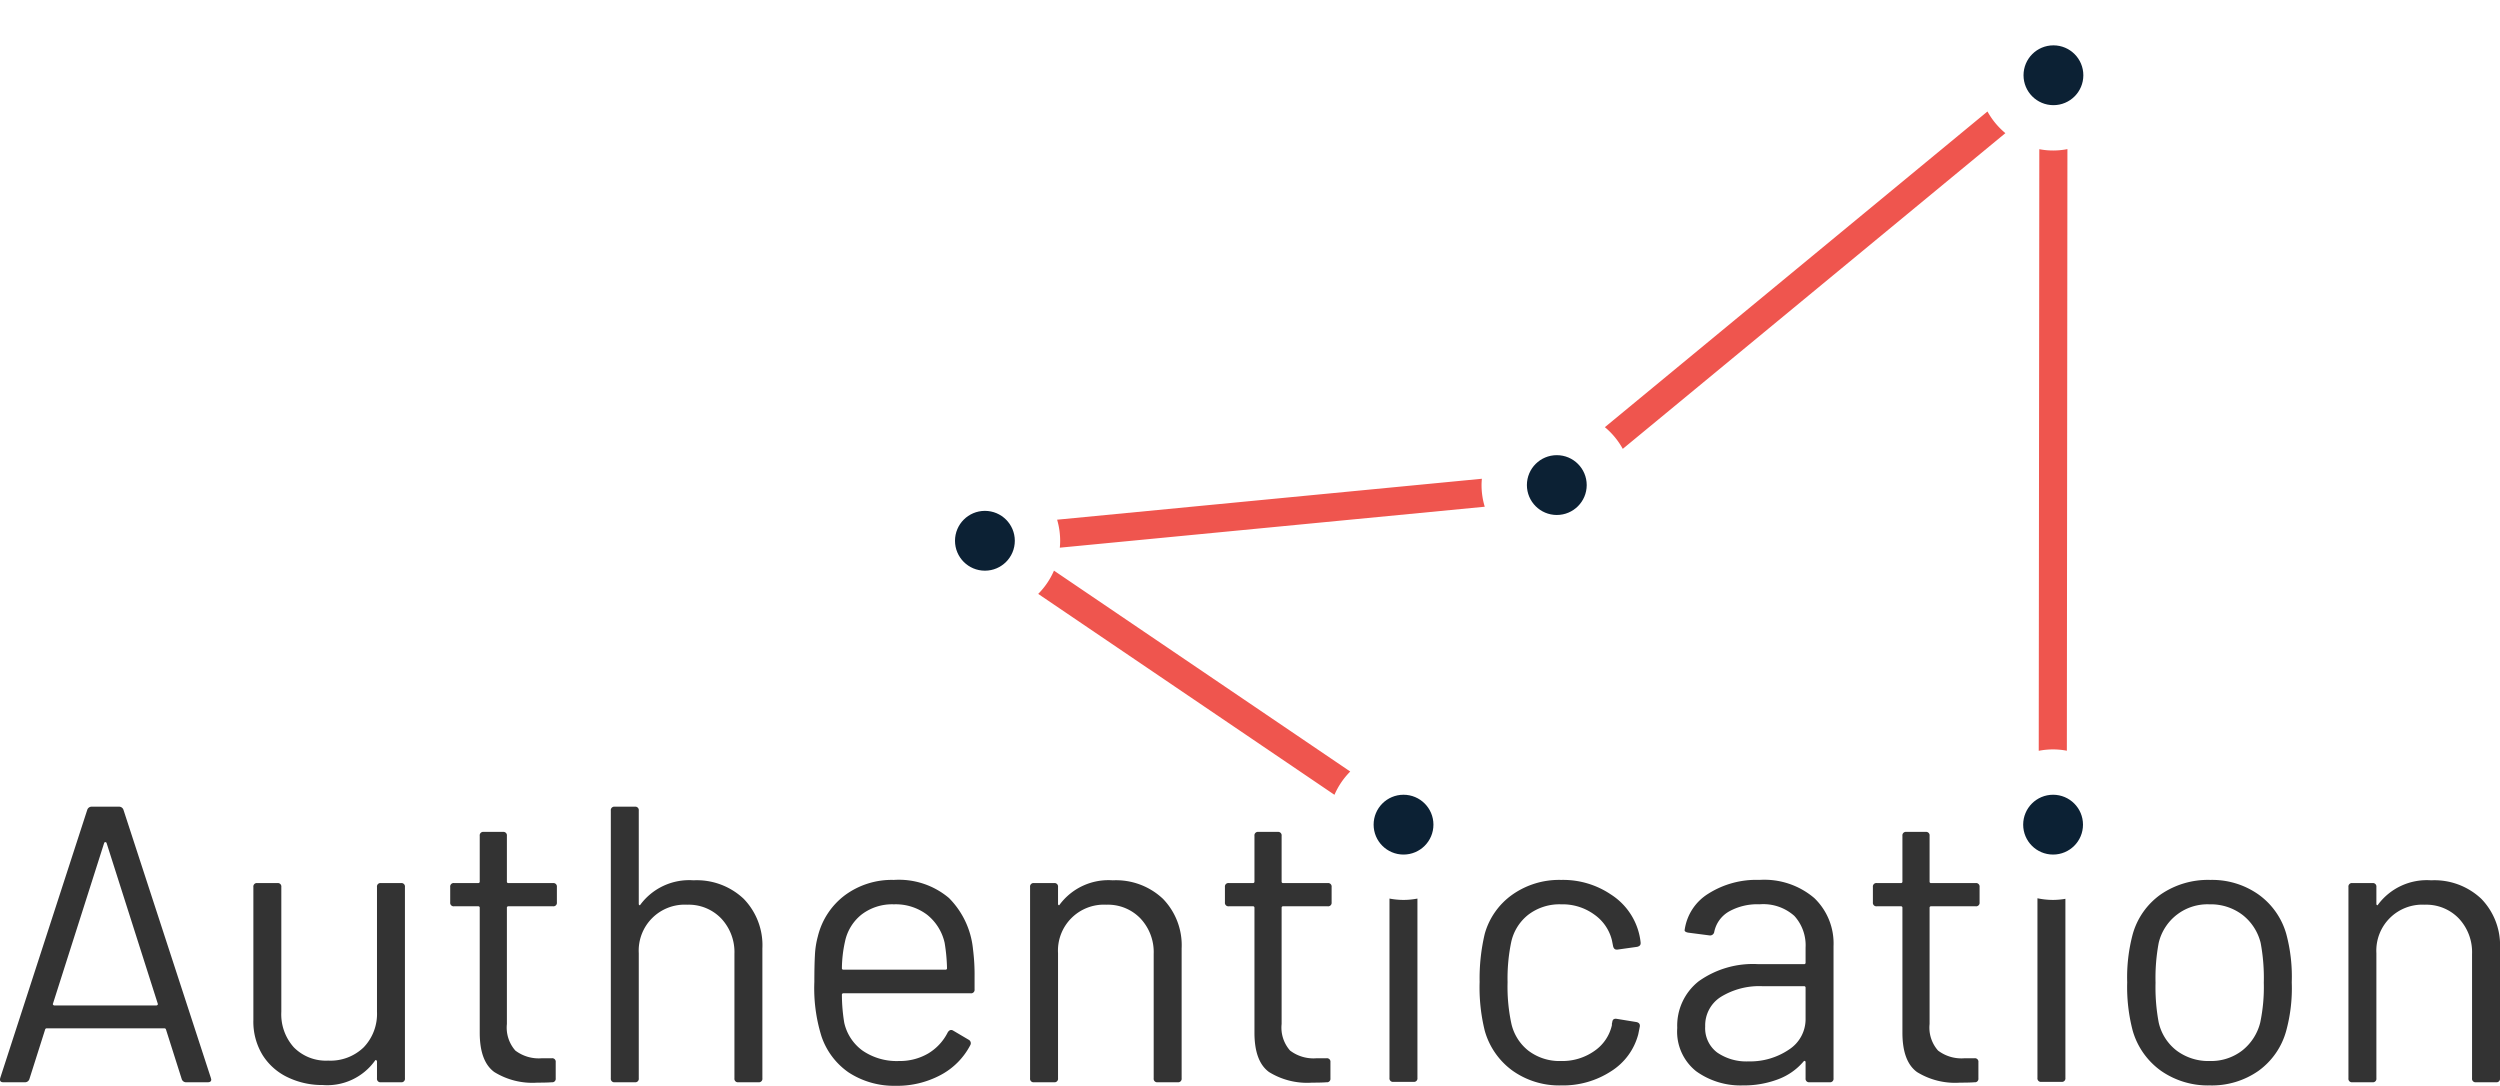 <svg id="f57cc651-1174-4941-a882-2aa07d7638ef" data-name="Layer 1" xmlns="http://www.w3.org/2000/svg" viewBox="0 0 266.723 115.844">
  <defs>
    <style>
      .f4e70f62-e1da-42fb-bc2d-6488da96658d {
        fill: #333;
      }

      .aaf99bbd-aa56-4da9-85ee-fc3120566688 {
        fill: #0c2134;
      }

      .ed5a8919-b68a-46ea-95a9-e5f46e2b4fa4 {
        fill: #ef554e;
      }
    </style>
  </defs>
  <title>Features</title>
  <path class="f4e70f62-e1da-42fb-bc2d-6488da96658d" d="M19.389,115.13l-1.68-5.292a.165.165,0,0,0-.168-.126H4.983a.165.165,0,0,0-.168.126l-1.68,5.292a.489.489,0,0,1-.504.336H.363c-.309,0-.42-.153-.336-.462L9.309,86.401a.49.49,0,0,1,.504-.336h2.856a.491.491,0,0,1,.504.336l9.324,28.603.042.168q0,.294-.378.294H19.893A.489.489,0,0,1,19.389,115.13ZM5.676,107.213a.2.2,0,0,0,.147.062H16.659a.201.201,0,0,0,.147-.062.118.118,0,0,0,.021-.147l-5.46-17.136a.136.136,0,0,0-.126-.084.134.134,0,0,0-.126.084l-5.46,17.136A.117.117,0,0,0,5.676,107.213Z"/>
  <path class="f4e70f62-e1da-42fb-bc2d-6488da96658d" d="M40.64,94.214h2.142a.371.371,0,0,1,.42.42v20.412a.371.371,0,0,1-.42.42H40.64a.371.371,0,0,1-.42-.42v-1.806a.134.134,0,0,0-.084-.126.082.082,0,0,0-.126.042,6.264,6.264,0,0,1-5.586,2.604,8.441,8.441,0,0,1-3.717-.819,6.394,6.394,0,0,1-2.688-2.373,6.817,6.817,0,0,1-.987-3.737V94.634a.371.371,0,0,1,.42-.42h2.142a.371.371,0,0,1,.42.42v13.314a5.271,5.271,0,0,0,1.344,3.801,4.811,4.811,0,0,0,3.654,1.407,5.095,5.095,0,0,0,3.801-1.429,5.15,5.15,0,0,0,1.407-3.779V94.634A.371.371,0,0,1,40.64,94.214Z"/>
  <path class="f4e70f62-e1da-42fb-bc2d-6488da96658d" d="M58.994,96.691H54.248a.149.149,0,0,0-.168.168v12.391a3.698,3.698,0,0,0,.903,2.835,4.131,4.131,0,0,0,2.835.819h1.05a.371.371,0,0,1,.42.42v1.722a.371.371,0,0,1-.42.42q-.504.041-1.554.042a7.721,7.721,0,0,1-4.578-1.134q-1.554-1.134-1.554-4.2V96.859a.149.149,0,0,0-.168-.168h-2.562a.371.371,0,0,1-.42-.42v-1.638a.371.371,0,0,1,.42-.42h2.562a.149.149,0,0,0,.168-.168V89.174a.371.371,0,0,1,.42-.42h2.058a.372.372,0,0,1,.42.42v4.872a.148.148,0,0,0,.168.168h4.746a.372.372,0,0,1,.42.42v1.638A.371.371,0,0,1,58.994,96.691Z"/>
  <path class="f4e70f62-e1da-42fb-bc2d-6488da96658d" d="M79.343,95.893a7.113,7.113,0,0,1,1.995,5.292v13.86a.371.371,0,0,1-.42.42H78.776a.371.371,0,0,1-.42-.42V101.773A5.245,5.245,0,0,0,76.949,97.994a4.805,4.805,0,0,0-3.633-1.471,4.903,4.903,0,0,0-5.166,5.166v13.356a.371.371,0,0,1-.42.42H65.588a.371.371,0,0,1-.42-.42V86.485a.371.371,0,0,1,.42-.42h2.142a.371.371,0,0,1,.42.42v9.954a.14.14,0,0,0,.063.126c.042.028.077.015.105-.042a6.485,6.485,0,0,1,5.67-2.604A7.283,7.283,0,0,1,79.343,95.893Z"/>
  <path class="f4e70f62-e1da-42fb-bc2d-6488da96658d" d="M103.976,104.21v1.344a.371.371,0,0,1-.42.42H89.99a.149.149,0,0,0-.168.168,18.679,18.679,0,0,0,.252,2.982,5.022,5.022,0,0,0,1.974,2.981,6.432,6.432,0,0,0,3.864,1.093,5.972,5.972,0,0,0,3.108-.799,5.482,5.482,0,0,0,2.1-2.268c.168-.252.364-.308.588-.168l1.638.966a.419.419,0,0,1,.168.588,7.552,7.552,0,0,1-3.15,3.171,9.855,9.855,0,0,1-4.83,1.155,8.847,8.847,0,0,1-4.998-1.428,7.66,7.66,0,0,1-2.898-3.864,17.252,17.252,0,0,1-.756-5.796q0-1.764.063-2.877A9.174,9.174,0,0,1,87.26,99.884a7.78,7.78,0,0,1,2.877-4.368,8.411,8.411,0,0,1,5.229-1.638,8.276,8.276,0,0,1,5.88,1.932,8.955,8.955,0,0,1,2.562,5.46A21.393,21.393,0,0,1,103.976,104.21Zm-12.033-6.657a4.962,4.962,0,0,0-1.785,2.877A13.582,13.582,0,0,0,89.822,103.286a.148.148,0,0,0,.168.168h10.878a.148.148,0,0,0,.168-.168,18.933,18.933,0,0,0-.252-2.688,5.311,5.311,0,0,0-1.869-3.003,5.55,5.55,0,0,0-3.549-1.113A5.375,5.375,0,0,0,91.943,97.553Z"/>
  <path class="f4e70f62-e1da-42fb-bc2d-6488da96658d" d="M124.073,95.893a7.113,7.113,0,0,1,1.995,5.292v13.86a.371.371,0,0,1-.42.42h-2.142a.371.371,0,0,1-.42-.42V101.773a5.245,5.245,0,0,0-1.407-3.779,4.805,4.805,0,0,0-3.633-1.471,4.903,4.903,0,0,0-5.166,5.166v13.356a.371.371,0,0,1-.42.42h-2.142a.371.371,0,0,1-.42-.42V94.634a.371.371,0,0,1,.42-.42h2.142a.371.371,0,0,1,.42.42v1.806a.14.14,0,0,0,.063.126c.042.028.077.015.105-.042a6.485,6.485,0,0,1,5.67-2.604A7.283,7.283,0,0,1,124.073,95.893Z"/>
  <path class="f4e70f62-e1da-42fb-bc2d-6488da96658d" d="M141.649,96.691H136.903a.149.149,0,0,0-.168.168v12.391a3.698,3.698,0,0,0,.903,2.835,4.131,4.131,0,0,0,2.835.819h1.05a.371.371,0,0,1,.42.42v1.722a.371.371,0,0,1-.42.42q-.504.041-1.554.042a7.721,7.721,0,0,1-4.578-1.134q-1.554-1.134-1.554-4.2V96.859a.149.149,0,0,0-.168-.168h-2.562a.371.371,0,0,1-.42-.42v-1.638a.371.371,0,0,1,.42-.42h2.562a.149.149,0,0,0,.168-.168V89.174a.371.371,0,0,1,.42-.42h2.058a.372.372,0,0,1,.42.42v4.872a.148.148,0,0,0,.168.168h4.746a.372.372,0,0,1,.42.42v1.638A.371.371,0,0,1,141.649,96.691Z"/>
  <path class="f4e70f62-e1da-42fb-bc2d-6488da96658d" d="M161.367,114.226a7.884,7.884,0,0,1-2.961-4.263,19.272,19.272,0,0,1-.546-5.208,20.647,20.647,0,0,1,.546-5.124A7.637,7.637,0,0,1,161.346,95.453a8.66,8.66,0,0,1,5.208-1.575,9.113,9.113,0,0,1,5.313,1.554,6.939,6.939,0,0,1,3.171,5.124v.084q0,.294-.378.378l-2.1.294h-.084q-.294,0-.378-.378l-.126-.63a4.725,4.725,0,0,0-1.848-2.709,5.75,5.75,0,0,0-3.57-1.113,5.48,5.48,0,0,0-3.507,1.113,5.088,5.088,0,0,0-1.827,2.961,19.105,19.105,0,0,0-.378,4.242,18.665,18.665,0,0,0,.378,4.284,5.106,5.106,0,0,0,1.827,3.003,5.475,5.475,0,0,0,3.507,1.113,5.925,5.925,0,0,0,3.549-1.071,4.536,4.536,0,0,0,1.869-2.751v-.168l.042-.168q.042-.419.504-.336l2.058.336c.28.057.406.21.378.462l-.168.84a6.652,6.652,0,0,1-2.898,3.948,9.391,9.391,0,0,1-5.334,1.512A8.574,8.574,0,0,1,161.367,114.226Z"/>
  <path class="f4e70f62-e1da-42fb-bc2d-6488da96658d" d="M193.56,95.809a6.7,6.7,0,0,1,2.058,5.124v14.112a.371.371,0,0,1-.42.42h-2.142a.371.371,0,0,1-.42-.42V113.324a.14.14,0,0,0-.063-.126c-.042-.028-.091-.015-.147.042a6.558,6.558,0,0,1-2.73,1.91,10.261,10.261,0,0,1-3.738.651,8.093,8.093,0,0,1-4.998-1.512,5.401,5.401,0,0,1-2.016-4.62,6.026,6.026,0,0,1,2.289-4.978,9.948,9.948,0,0,1,6.363-1.826H192.468a.149.149,0,0,0,.168-.168v-1.597a4.66,4.66,0,0,0-1.197-3.381,4.964,4.964,0,0,0-3.717-1.239,6.171,6.171,0,0,0-3.276.777,3.256,3.256,0,0,0-1.554,2.163.445.445,0,0,1-.504.378l-2.268-.294q-.462-.083-.378-.336a5.415,5.415,0,0,1,2.52-3.822,9.569,9.569,0,0,1,5.46-1.47A8.209,8.209,0,0,1,193.56,95.809Zm-2.73,16.191a3.856,3.856,0,0,0,1.806-3.339v-3.276a.149.149,0,0,0-.168-.168h-4.41a7.829,7.829,0,0,0-4.452,1.134,3.595,3.595,0,0,0-1.68,3.15,3.249,3.249,0,0,0,1.281,2.793,5.487,5.487,0,0,0,3.339.945A7.386,7.386,0,0,0,190.83,112.001Z"/>
  <path class="f4e70f62-e1da-42fb-bc2d-6488da96658d" d="M210.78,96.691h-4.746a.149.149,0,0,0-.168.168v12.391a3.698,3.698,0,0,0,.903,2.835,4.131,4.131,0,0,0,2.835.819h1.05a.371.371,0,0,1,.42.42v1.722a.371.371,0,0,1-.42.42q-.504.041-1.554.042a7.721,7.721,0,0,1-4.578-1.134q-1.554-1.134-1.554-4.2V96.859a.149.149,0,0,0-.168-.168h-2.562a.371.371,0,0,1-.42-.42v-1.638a.371.371,0,0,1,.42-.42h2.562a.149.149,0,0,0,.168-.168V89.174a.371.371,0,0,1,.42-.42h2.058a.372.372,0,0,1,.42.42v4.872a.148.148,0,0,0,.168.168h4.746a.372.372,0,0,1,.42.42v1.638A.371.371,0,0,1,210.78,96.691Z"/>
  <path class="f4e70f62-e1da-42fb-bc2d-6488da96658d" d="M230.561,114.248a7.96,7.96,0,0,1-3.024-4.284,18.312,18.312,0,0,1-.588-5.166,17.855,17.855,0,0,1,.588-5.124,7.748,7.748,0,0,1,2.982-4.242,8.894,8.894,0,0,1,5.292-1.554,8.59,8.59,0,0,1,5.145,1.554,7.788,7.788,0,0,1,2.961,4.2,17.52,17.52,0,0,1,.588,5.166,17.267,17.267,0,0,1-.588,5.166,7.792,7.792,0,0,1-2.961,4.284,8.653,8.653,0,0,1-5.187,1.554A8.747,8.747,0,0,1,230.561,114.248Zm8.652-2.163a5.476,5.476,0,0,0,1.932-3.003,18.387,18.387,0,0,0,.378-4.242,20.271,20.271,0,0,0-.336-4.242,5.429,5.429,0,0,0-1.953-3.003,5.594,5.594,0,0,0-3.507-1.113,5.345,5.345,0,0,0-5.418,4.116,20.278,20.278,0,0,0-.336,4.242,20.278,20.278,0,0,0,.336,4.242,5.226,5.226,0,0,0,1.911,3.003,5.65,5.65,0,0,0,3.549,1.113A5.433,5.433,0,0,0,239.213,112.085Z"/>
  <path class="f4e70f62-e1da-42fb-bc2d-6488da96658d" d="M264.728,95.893a7.113,7.113,0,0,1,1.995,5.292v13.86a.371.371,0,0,1-.42.42h-2.142a.371.371,0,0,1-.42-.42V101.773a5.245,5.245,0,0,0-1.407-3.779,4.805,4.805,0,0,0-3.633-1.471,4.903,4.903,0,0,0-5.166,5.166v13.356a.371.371,0,0,1-.42.42h-2.142a.371.371,0,0,1-.42-.42V94.634a.371.371,0,0,1,.42-.42H253.115a.371.371,0,0,1,.42.42v1.806a.14.14,0,0,0,.063.126c.042.028.077.015.105-.042a6.485,6.485,0,0,1,5.67-2.604A7.283,7.283,0,0,1,264.728,95.893Z"/>
  <circle class="aaf99bbd-aa56-4da9-85ee-fc3120566688" cx="105.079" cy="57.695" r="3.191"/>
  <circle class="aaf99bbd-aa56-4da9-85ee-fc3120566688" cx="219.079" cy="8.029" r="3.191"/>
  <circle class="aaf99bbd-aa56-4da9-85ee-fc3120566688" cx="219.042" cy="87.982" r="3.191"/>
  <path class="f4e70f62-e1da-42fb-bc2d-6488da96658d" d="M219.042,96.012a8.06,8.06,0,0,1-1.668-.176v19.168a.371.371,0,0,0,.42.42h2.142a.371.371,0,0,0,.42-.42V95.894A8.037,8.037,0,0,1,219.042,96.012Z"/>
  <path class="ed5a8919-b68a-46ea-95a9-e5f46e2b4fa4" d="M219.042,79.953a8.05,8.05,0,0,1,1.469.141l.061-64.186a7.819,7.819,0,0,1-3,.009l-.061,64.186A8.064,8.064,0,0,1,219.042,79.953Z"/>
  <circle class="aaf99bbd-aa56-4da9-85ee-fc3120566688" cx="149.741" cy="87.982" r="3.191"/>
  <path class="f4e70f62-e1da-42fb-bc2d-6488da96658d" d="M149.741,96.012a8.052,8.052,0,0,1-1.498-.145v19.137a.371.371,0,0,0,.42.42h2.142a.371.371,0,0,0,.42-.42V95.868A8.039,8.039,0,0,1,149.741,96.012Z"/>
  <path class="ed5a8919-b68a-46ea-95a9-e5f46e2b4fa4" d="M144.055,82.314,112.448,60.88a8.041,8.041,0,0,1-1.683,2.483L142.372,84.797A8.045,8.045,0,0,1,144.055,82.314Z"/>
  <circle class="aaf99bbd-aa56-4da9-85ee-fc3120566688" cx="166.094" cy="51.752" r="3.191"/>
  <path class="ed5a8919-b68a-46ea-95a9-e5f46e2b4fa4" d="M173.132,47.889l40.82-33.683a8.059,8.059,0,0,1-1.91-2.313L171.222,45.575A8.06,8.06,0,0,1,173.132,47.889Z"/>
  <path class="ed5a8919-b68a-46ea-95a9-e5f46e2b4fa4" d="M112.783,55.446a8.017,8.017,0,0,1,.325,2.249c0,.249-.015.494-.037.737l45.335-4.37a8.021,8.021,0,0,1-.341-2.31c0-.228.015-.452.034-.674Z"/>
</svg>
